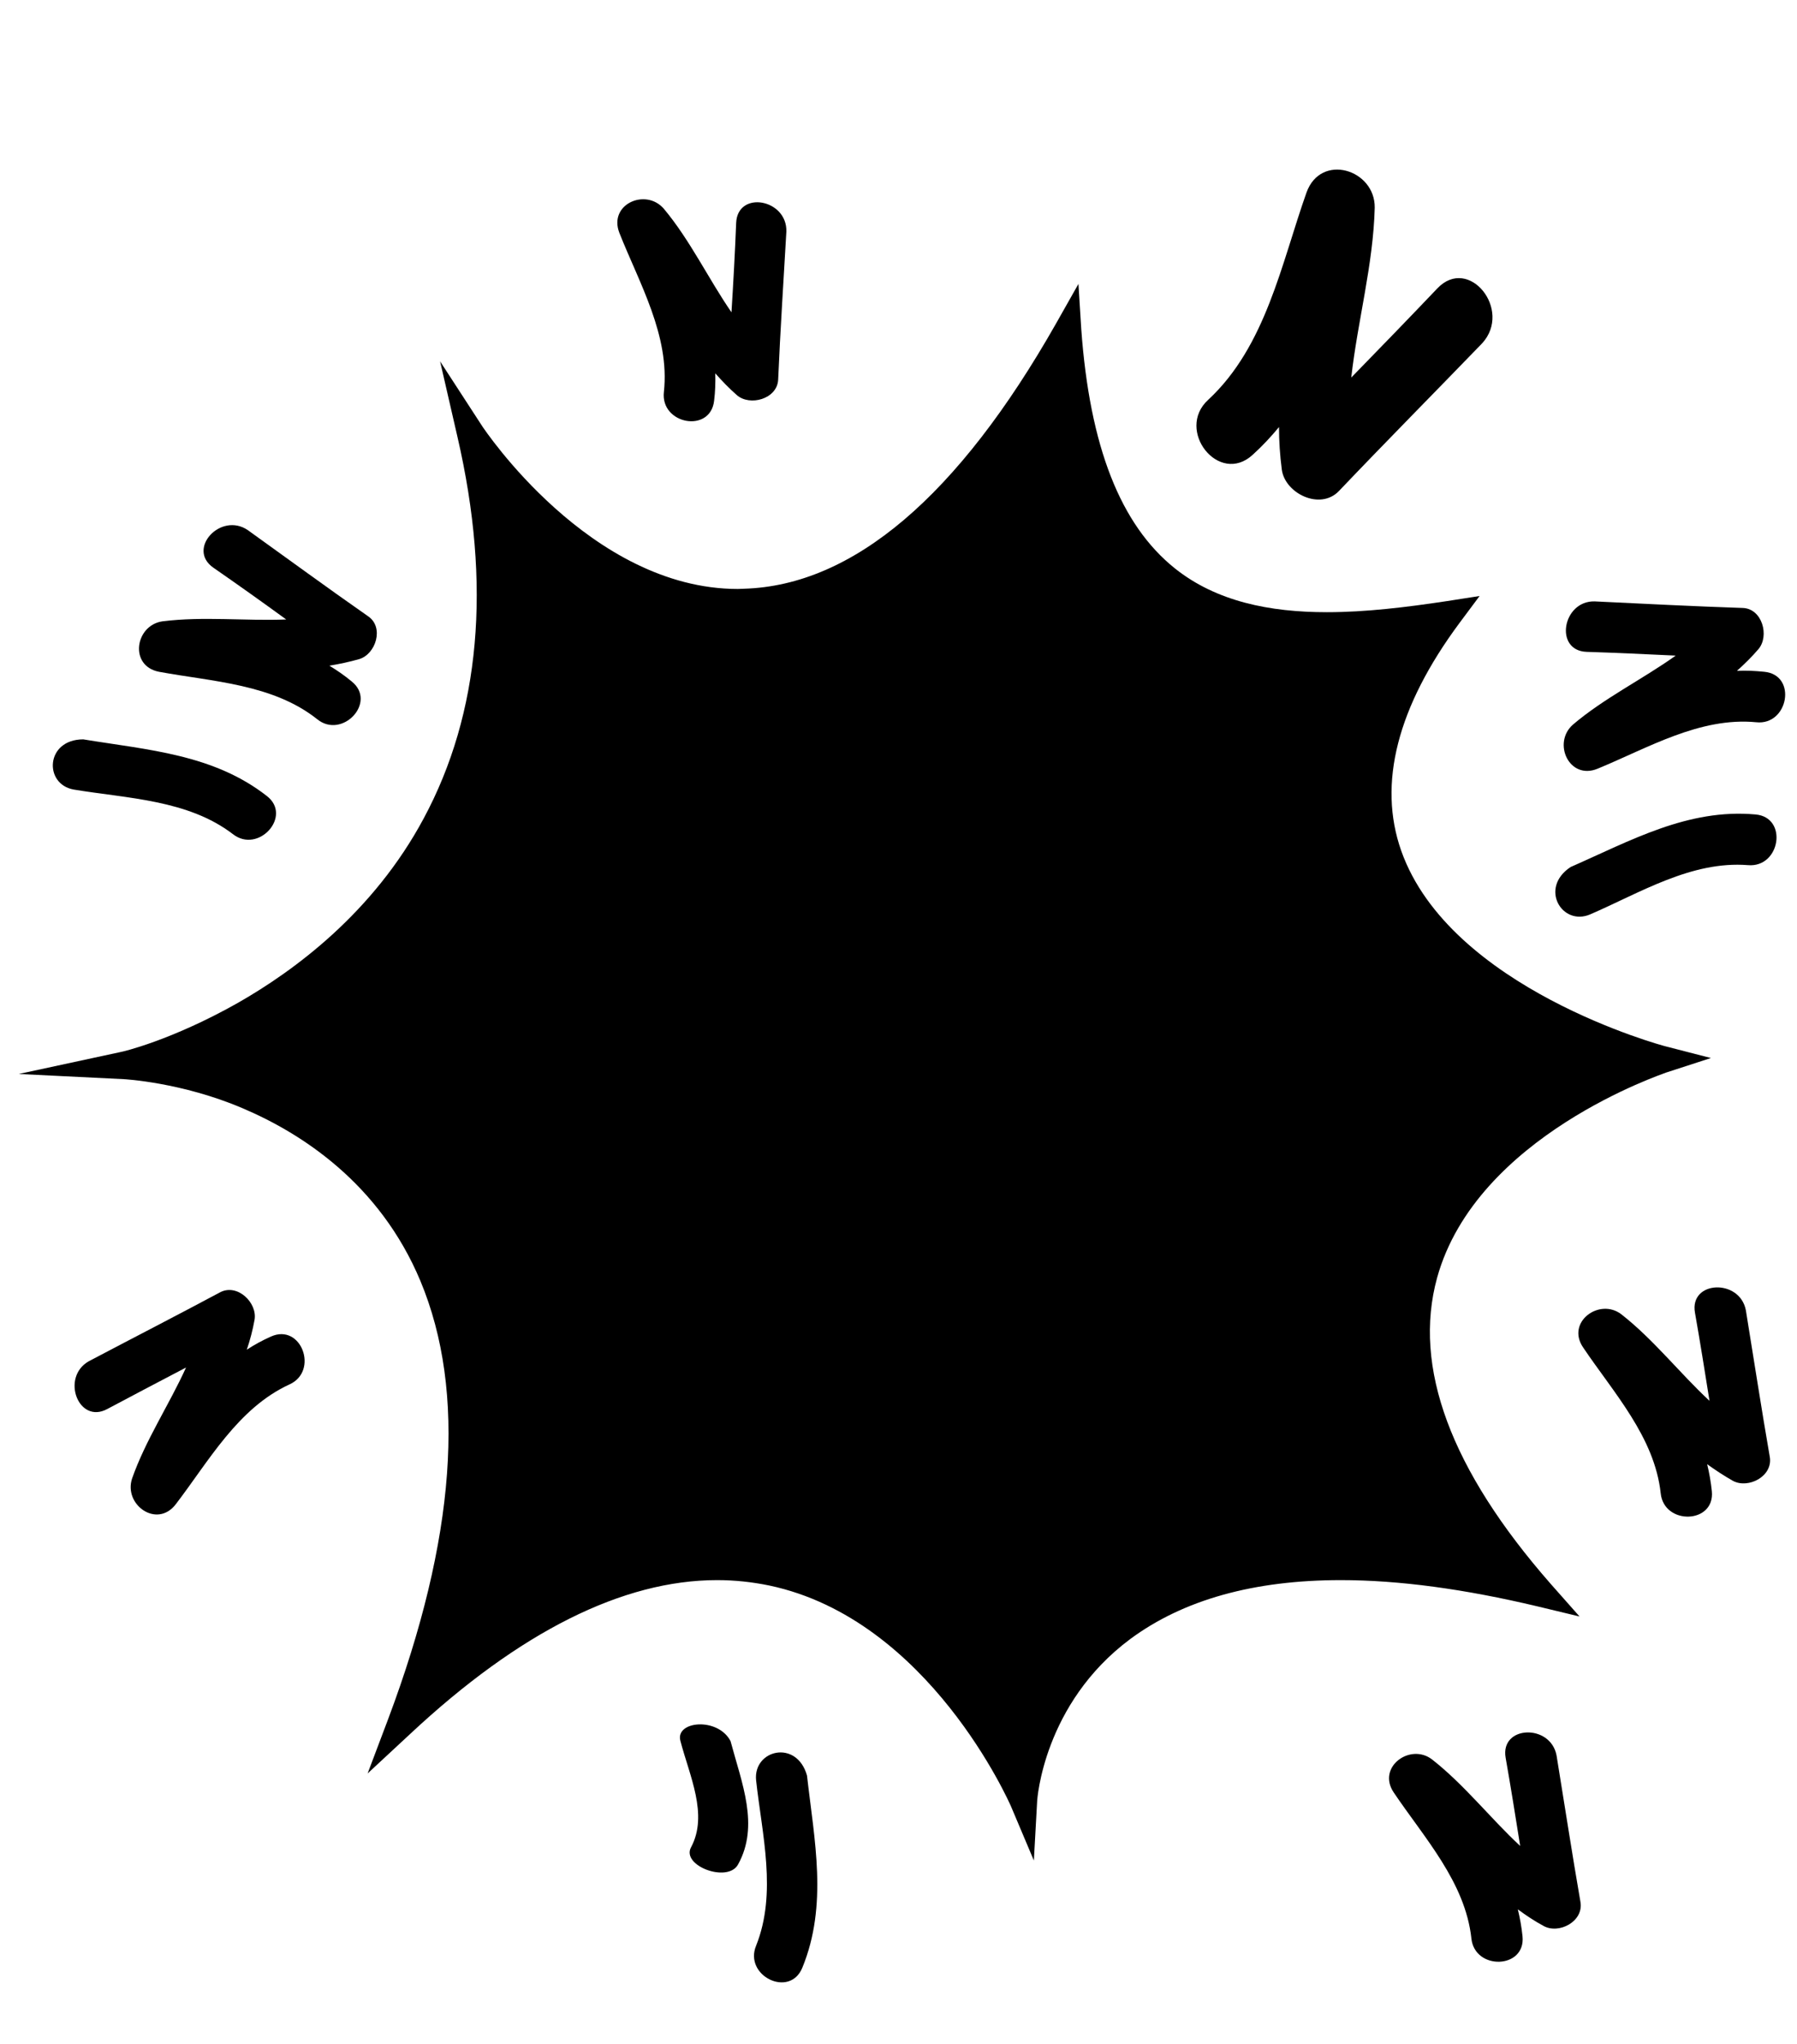 <?xml version="1.0" encoding="utf-8"?>
<!-- Generator: Adobe Illustrator 21.0.0, SVG Export Plug-In . SVG Version: 6.00 Build 0)  -->
<svg version="1.1" id="图层_1" xmlns="http://www.w3.org/2000/svg" xmlns:xlink="http://www.w3.org/1999/xlink" x="0px" y="0px"
	 viewBox="0 0 766 871" xml:space="preserve">
<path class="st0" d="M459.7,121l-9.5,16.8c-41.8,73.7-86.6,111.7-133,113.1c-1,0-1.8,0.1-2.7,0.1c-63,0-108.4-68.6-108.9-69.3
	l-18-27.7l7.4,32.2c14.6,63.1,9.7,117.8-14.4,162.6c-21.5,40.1-55,64.8-79.2,78.6c-28.5,16.1-49.5,20.9-49.8,20.9L8,457.7l44.6,2.2
	c0.2,0,24.8,1.3,50.8,12.4c25,10.6,58.4,32,75.8,73.6c19.7,47.2,15.1,109.9-13.7,186.6l-8.8,23.3l18.2-16.9
	c46.6-43.5,90.6-65.5,130.8-65.5c7.5,0,14.9,0.8,22.2,2.3c68.3,14.4,102.6,93.2,103,94l9.8,23.2l1.4-25.3c0-0.4,2.6-41.5,39.7-69.1
	c22.6-16.7,52.6-25.1,89.8-25.1c24.8,0,52.7,3.8,83.8,11.2l17.9,4.3L661,675c-42.6-48.6-58.9-92.4-48.4-130.5
	c16.8-60.6,96.9-87,97.6-87.4l19.1-6.2l-19.4-5c-0.9-0.2-91.8-24.6-112.6-83.3c-10.1-28.6-1.7-61.4,24.9-97.2l8.5-11.4l-14.1,2.2
	c-17.2,2.6-34.5,4.7-51,4.7c-24.5,0-47.1-4.6-64.7-18.6c-23.3-18.6-36.4-52-40-102.1L459.7,121z"/>
<path d="M459.7,121"/>
<path class="st0" d="M335.2,98.7c-1.2,21-2.6,42.2-3.5,63.2c-0.5,8.2-12.1,11.3-17.6,6.5c-3.3-2.9-6.3-6-9.2-9.3
	c0.1,3.8,0,7.7-0.5,11.7c-1.6,14-23,10-21.4-3.8c2.6-24-10.5-46.3-19-67.8c-4.7-12.2,11.3-19.2,19-10.2
	c11.2,13.4,18.9,29.7,28.8,44.1c0.8-12.7,1.5-25.5,2-38.1C314.4,81,335.6,84.8,335.2,98.7z"/>
<path class="st0" d="M99.3,355.5c-19.2-14.7-45-15.2-67.8-19c-12.9-2.2-12.2-21.4,4-21.4c27.4,4.5,55.4,6.3,78.2,24.1
	C124.8,347.7,110.2,364,99.3,355.5z"/>
<path class="st0" d="M344,756.7c-4.4-15.6-23-11-21.7,2c2.5,23,9,48,0,70.5c-5.3,12.8,14.3,22.5,19.7,9.4
	C353,811.8,347.1,784.2,344,756.7"/>
<path class="st0" d="M311.4,742c-5.4-10.3-23.5-8.6-21.4-0.2c3.9,15,12,31.5,4.6,45.4c-4.4,7.9,15.6,15.4,20,7.4
	C323.8,778,316.2,760,311.4,742"/>
<path class="st0" d="M153.1,280.9c-4.2,1.2-8.5,2.1-12.7,2.8c3.3,2,6.5,4.2,9.5,6.7c11,8.8-4,24.8-14.7,16.1
	c-18.9-15-44.6-16-67.4-20.2c-12.9-2.5-10.2-19.8,1.4-21.5c17.4-2.2,35.3-0.1,52.8-0.8c-10.3-7.5-20.7-14.9-31.1-22.1
	c-11.4-8,3.2-23.8,14.7-16c17,12.2,34.2,24.8,51.4,36.8C163.8,267.4,160.2,278.8,153.1,280.9z"/>
<path class="st0" d="M669.5,369.5c-13.5,8.9-3.7,25.3,8.3,20.2c21.3-9.2,43.2-22.9,67.3-21c13.8,1.2,17.2-20.4,3.2-21.6
	C719.5,344.5,695,358.3,669.5,369.5"/>
<path class="st0" d="M748.6,307.8c-24-2.3-46.2,11-67.6,19.8c-12.1,5-19.4-11-10.5-18.8c13.3-11.3,29.5-19.2,43.8-29.4
	c-12.7-0.6-25.4-1.2-38-1.6c-13.9-0.5-10.3-21.8,3.4-21.5c21,1,42.2,2.1,63.2,2.8c8.3,0.3,11.4,11.9,6.7,17.5
	c-2.9,3.4-6,6.4-9.2,9.3c3.8-0.2,7.7,0,11.7,0.4C766.2,287.7,762.3,309.3,748.6,307.8z"/>
<path class="st0" d="M658,820.8c-3.9-2.1-7.5-4.5-11-7.1c0.9,3.7,1.6,7.6,2,11.5c1.4,14-20.4,14.6-21.8,0.9
	c-2.6-24-20.2-43-33.1-62.2c-7.3-10.8,7-21.2,16.3-14.1c13.8,10.8,24.8,25,37.6,36.9c-2-12.6-4-25.1-6.2-37.6
	c-2.4-13.8,19.1-14.6,21.7-1c3.4,20.8,6.6,41.8,10.2,62.5C675.1,818.9,664.5,824.4,658,820.8z"/>
<path class="st0" d="M123.4,590c-22,10.1-34.4,32.7-48.5,51.1c-8,10.4-22.3,0.2-18.6-11c5.8-16.5,15.8-31.4,23-47.3
	c-11.3,5.9-22.5,11.8-33.6,17.7c-12.3,6.6-19.9-13.6-7.8-20.4c18.6-9.8,37.5-19.5,56-29.4c7.4-3.8,15.9,4.6,14.6,11.8
	c-0.8,4.4-1.9,8.6-3.3,12.7c3.2-2.1,6.7-4,10.3-5.6C128.4,563.8,136,584.3,123.4,590z"/>
<path class="st0" d="M631.8,146.3c-20.3,21-41,41.9-61.1,63c-8,8.3-22.9,1-24.3-9.1c-0.8-6.1-1.2-12.2-1.2-18.2
	c-3.4,4.1-7.1,8.1-11.2,11.8c-14.4,13.3-33.1-10.5-19-23.4c24.6-22.8,31.2-58.1,41.9-88.3c6.1-17.1,29.3-9.9,29.1,6.4
	c-0.6,24.2-7.3,48.3-10,72.4c12.3-12.6,24.6-25.3,36.7-38C626.1,108.8,644.8,132.1,631.8,146.3z"/>
<path class="st0" d="M612.8,122.8"/>
<path class="st0" d="M738.7,631.1c-3.9-2.2-7.5-4.6-11-7.1c0.9,3.7,1.6,7.6,2,11.5c1.4,14-20.4,14.6-21.8,0.9
	c-2.6-24-20.2-43-33.1-62.2c-7.3-10.8,7-21.2,16.3-14.1c13.8,10.8,24.8,25,37.6,36.9c-2-12.6-4-25.1-6.2-37.6
	c-2.4-13.7,19.1-14.6,21.7-1c3.4,20.8,6.6,41.8,10.2,62.5C755.8,629.2,745.2,634.6,738.7,631.1z"/>
</svg>
